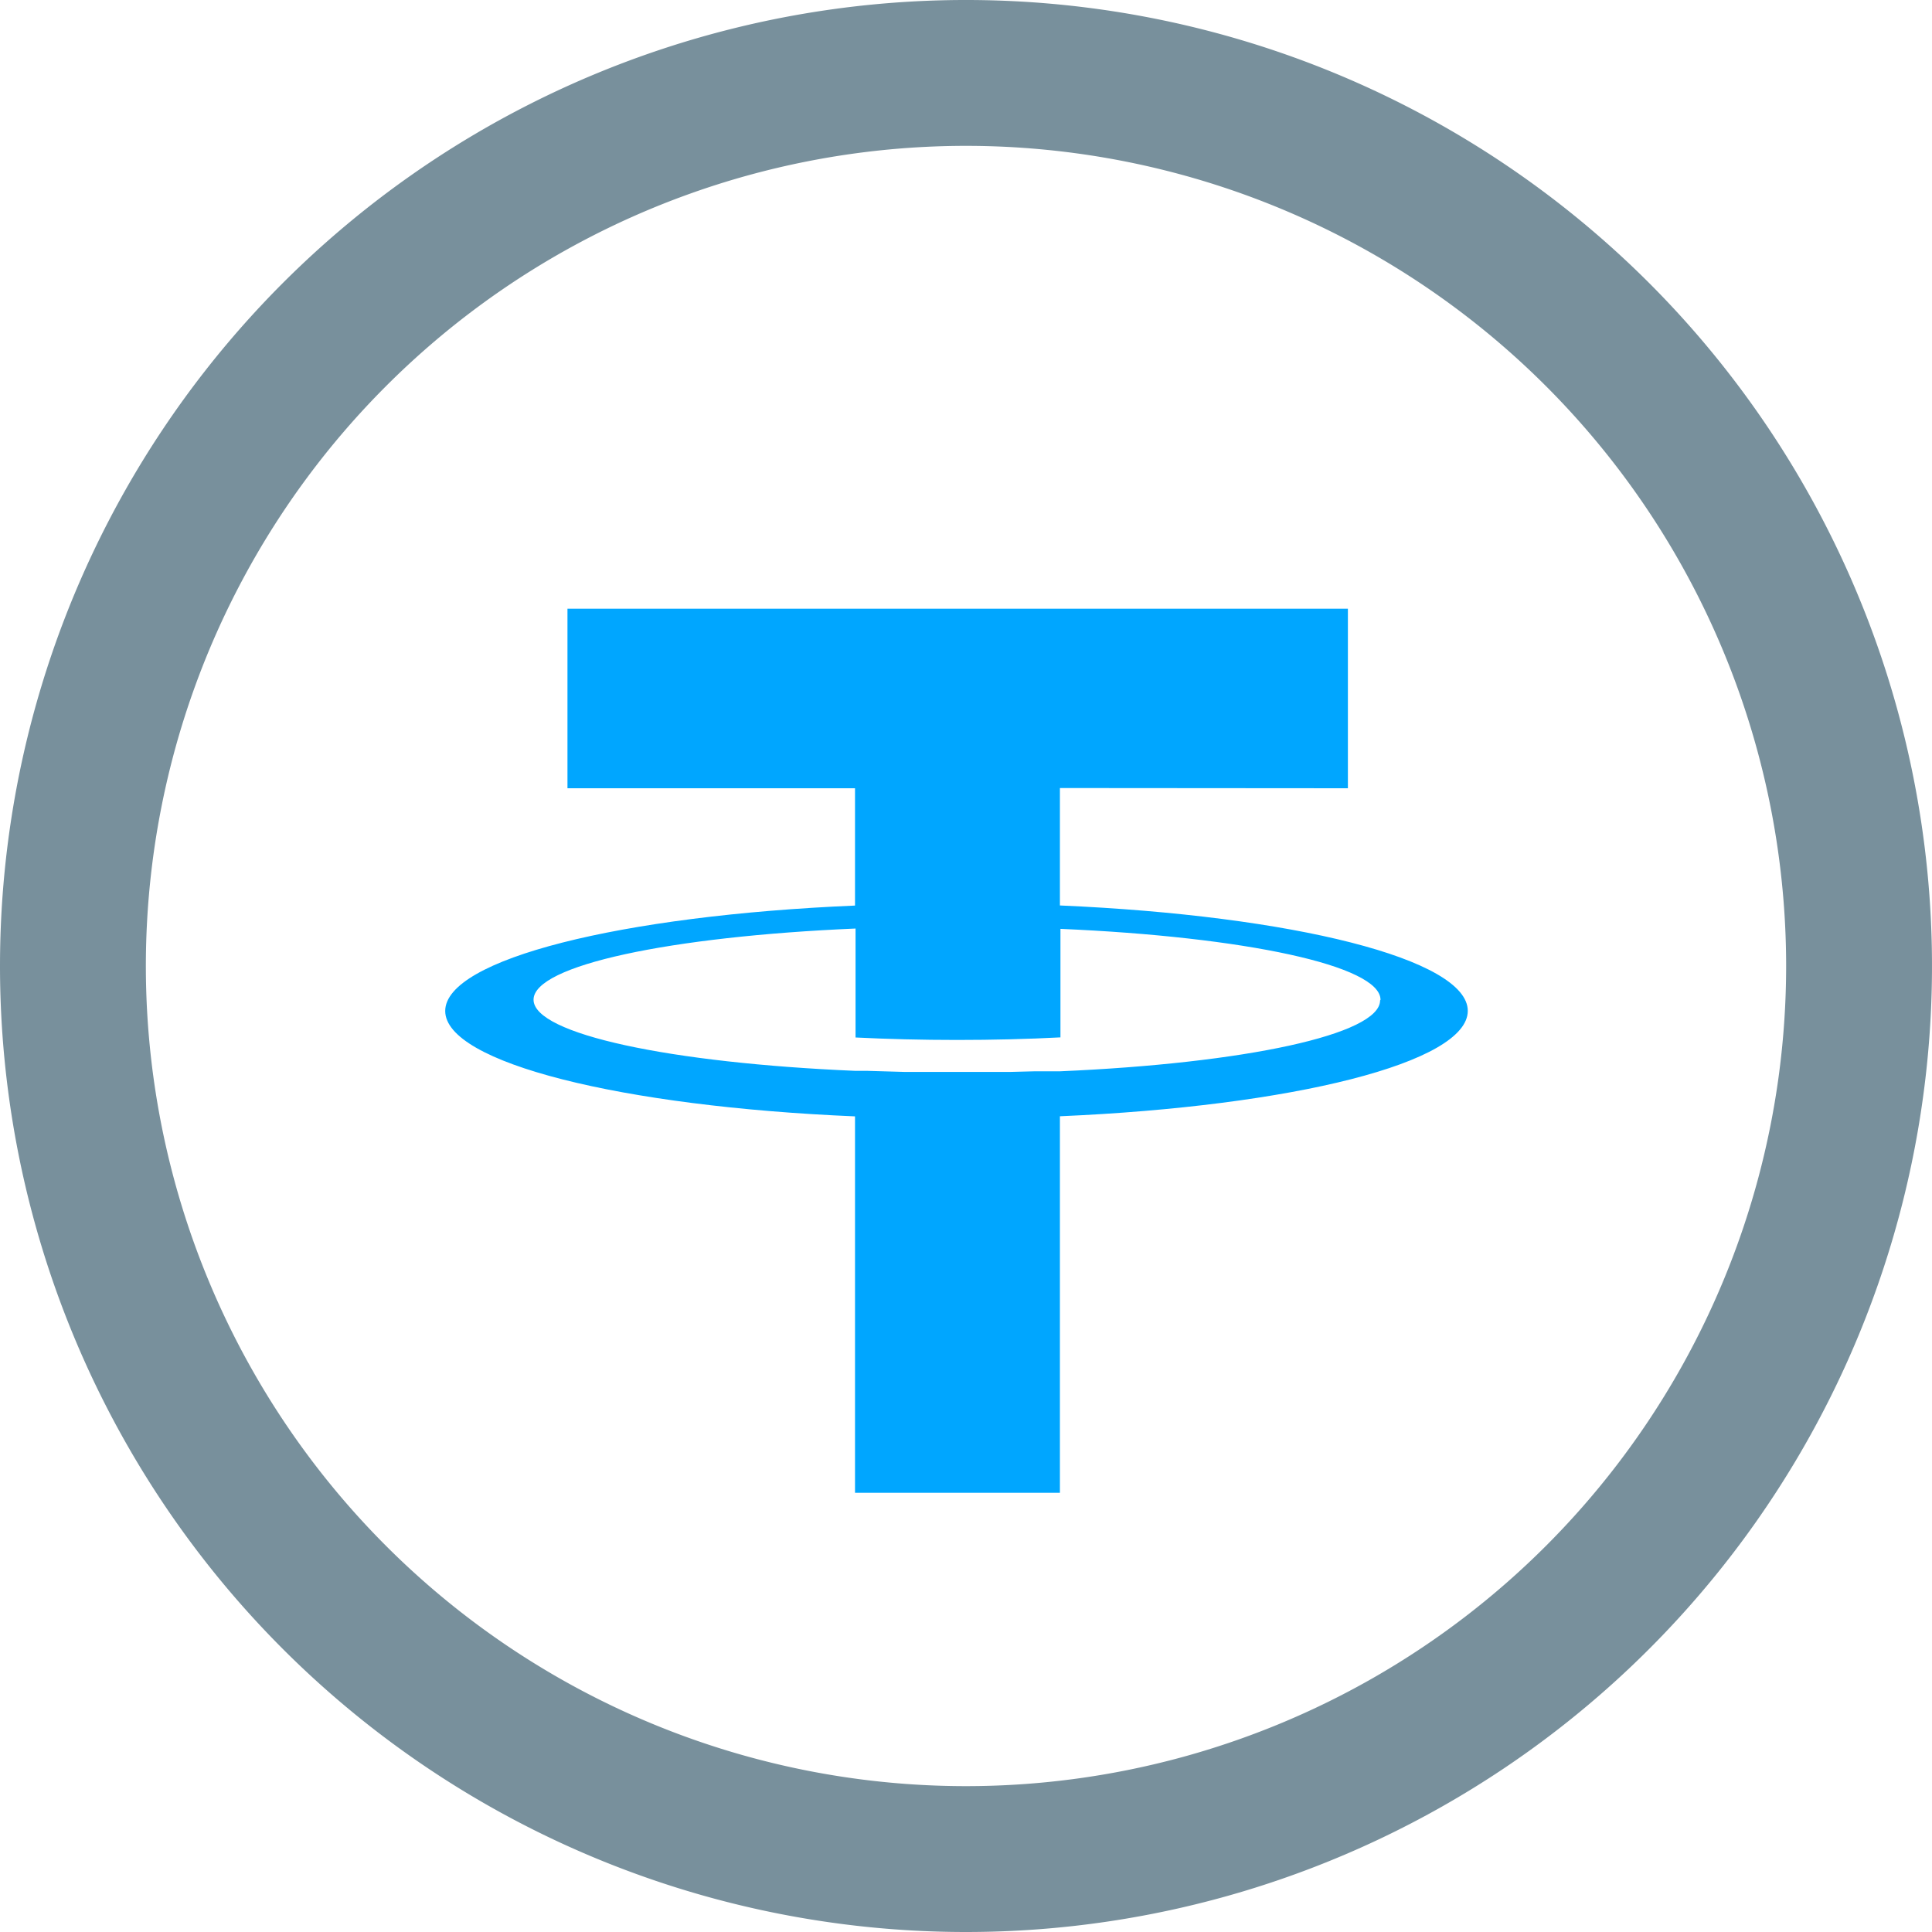 <svg xmlns="http://www.w3.org/2000/svg" width="18" height="18" viewBox="0 0 18 18">
  <g id="Group_12626" data-name="Group 12626" transform="translate(-48 -598)">
    <path id="Path_4963" data-name="Path 4963" d="M84,93a9,9,0,1,0-9-9A9,9,0,0,0,84,93Zm0-1.359A7.641,7.641,0,1,1,91.641,84,7.641,7.641,0,0,1,84,91.641Z" transform="translate(-27 523)" fill="#78909c"/>
    <path id="Path_5248" data-name="Path 5248" d="M706.771,211.924v-1.673H699.5v1.673h2.679v1.093c-2.178.092-3.818.5-3.818.982s1.64.89,3.818.982v3.507h1.909V214.98c2.17-.094,3.8-.5,3.8-.982s-1.632-.888-3.8-.982v-1.094Zm.3,1.976c0,.319-1.268.587-2.981.661l-.111,0h-.012l-.1,0h-.011l-.234.006h-.005l-.106,0h-.756l-.1,0h-.011l-.347-.01h0l-.113,0c-1.721-.073-3-.342-3-.663s1.277-.589,3-.663v1.015c.3.015.617.023.946.023s.659-.008.963-.024v-1.011c1.714.074,2.982.342,2.982.661Zm0,0" transform="translate(-646.213 393.42)" fill="#00a6ff"/>
  </g>
</svg>
